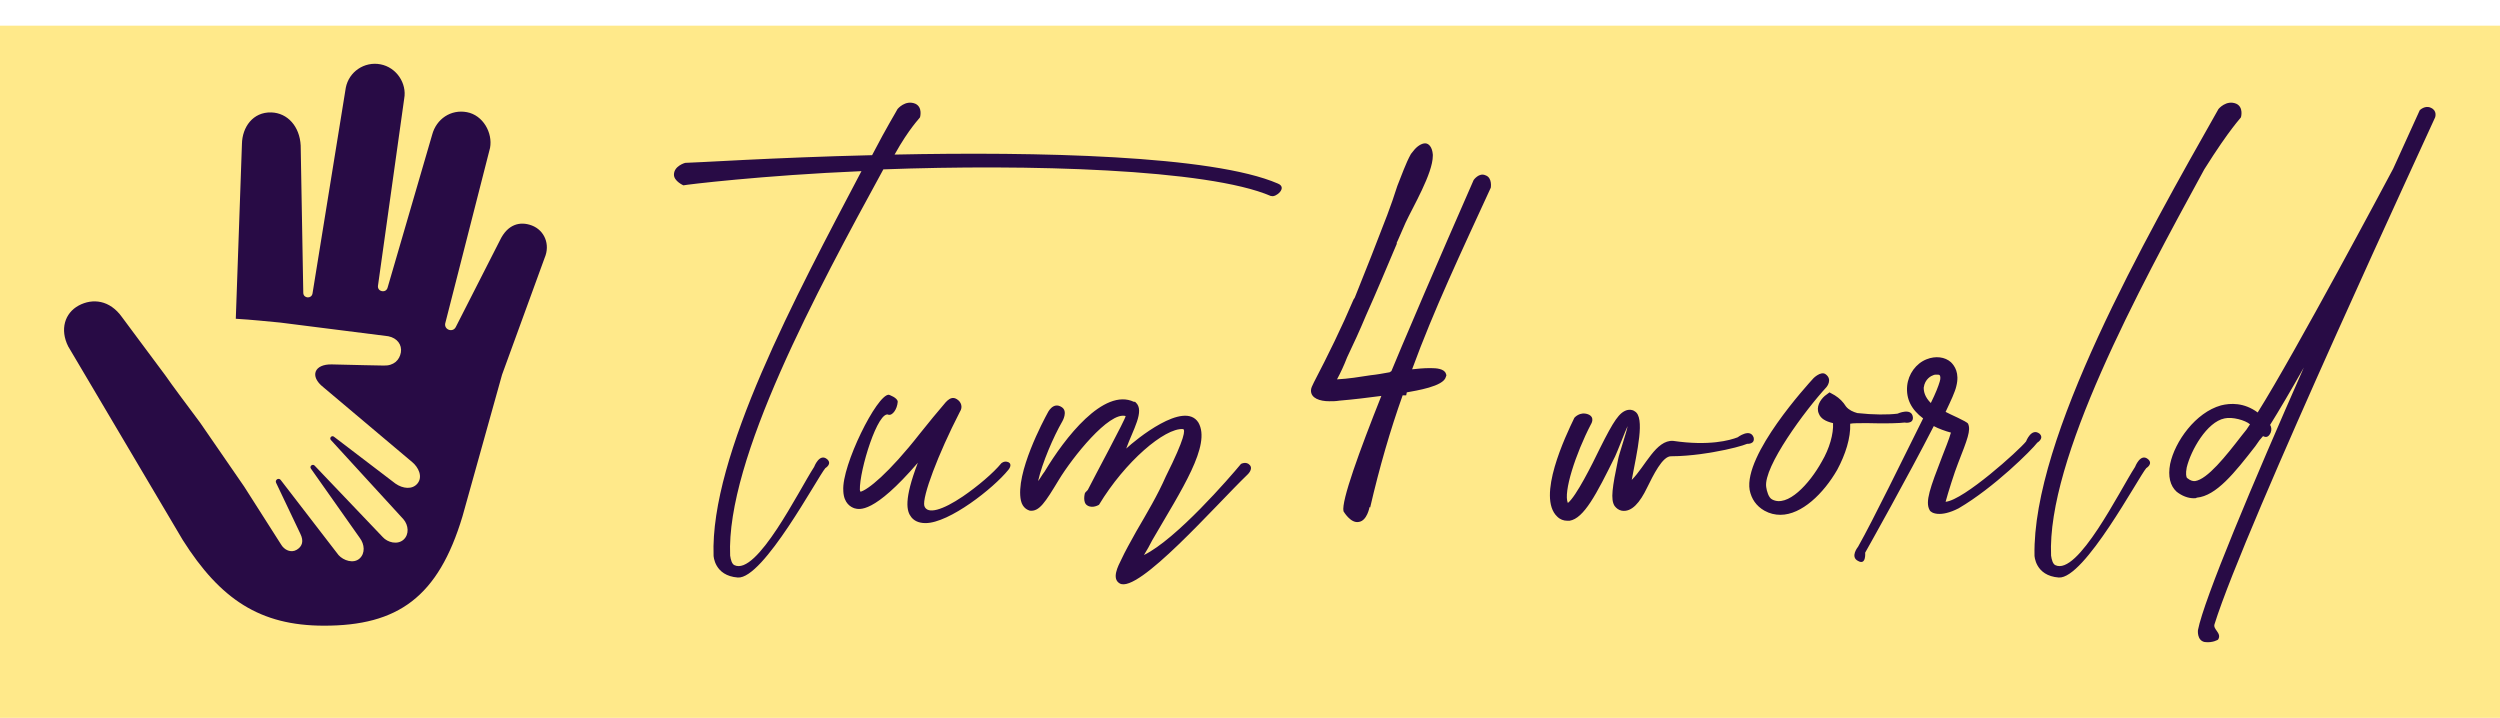 
        <svg xmlns="http://www.w3.org/2000/svg" xmlns:xlink="http://www.w3.org/1999/xlink" version="1.1" width="3162.374" 
        height="908.04" viewBox="0 -32.475 3162.374 908.04">
			<rect fill="#ffe98a" width="3162.374" height="908.04"/>
			<g transform="scale(8.119) translate(10, 10)">
				<defs id="SvgjsDefs4165"></defs><g id="SvgjsG4166" featureKey="symbolFeature-0" transform="matrix(0.104,0,0,0.104,-6.189,-22.182)" fill="#280b45"><path xmlns="http://www.w3.org/2000/svg" d="M779.3,464.9l-63.8,175l-59.3,212.3c-36.3,120.9-96.7,164-207.8,163.8c-95.6-0.1-155-39.5-211.3-128.4l-171.6-290  c-12.6-25.2-5.3-49.8,15.7-61.2c21-11.3,46.7-8.2,64.8,17.2c5.7,8,33.5,44.8,64.2,86.3c0,0,0.1,0.1,0.1,0.1  c13,18.7,30.8,42.2,52.8,71.8l65.9,95.6l55,86.3c5.1,9.2,15.5,13.7,24,8.5c8.2-5,10.8-12.9,5.2-24.1l-36.2-76.1  c-2.1-4.3,3.5-8.1,6.7-4.5l86.8,112.7c7.4,8.3,22.5,13.2,31.4,5.3c8.9-7.9,7.6-21.5,0.5-30.9l-73.2-103.8c-2.7-3.5,2.3-7.8,5.4-4.7  l102.1,107.1c7.4,8.3,22.2,11.9,31.1,4c8.9-7.9,7.6-21.8-0.1-30.7L459,737.8c-2.6-3,1.2-7.3,4.5-5l92.2,70.3c11.3,7.9,25.4,9.2,33,0  c8.5-10.2,1.5-24.6-8-32.3l-132.9-112c-21.2-16.6-13.5-34.9,12.8-34.2c33.5,1,71.1,1.5,77.5,1.7c15.1,0.6,23.9-8.3,25.8-19.7  c1.9-11.4-5.4-21.5-18.8-24.2l-162-20.5c-19.9-1.9-43-4.3-66.5-5.7l9.2-261.8c0.4-25.3,16.5-48.1,43.9-47.3  c24.6,0.7,42.7,21.2,44.1,49.6l3.9,220.8c0.3,8.3,12.2,9.2,13.8,1l49.9-308.5c4.7-23.8,27.7-39.5,51.8-35  c24.2,4.5,39.9,28.7,35.7,51.3l-39.3,280.4c-1.2,9.1,12,11.7,14.4,2.9l66.8-229.2c6.3-23.5,27.9-38.2,52-33.7  c24.2,4.5,38.9,31,34.7,53.5l-67.2,263.1c-1.7,9.6,11.6,14,15.9,5.2l66.2-130c11.2-23.3,29.3-29,47.8-22  C779.1,423.8,787.9,444.9,779.3,464.9z"></path></g><g id="SvgjsG4167" featureKey="nameFeature-0" transform="matrix(2.304,0,0,2.304,102.006,-25.582)" fill="#280b45"><path d="M37.8 17.44 c0.68 0.28 -0.16 0.96 -0.44 0.84 l-0.04 0 c-4.28 -1.84 -16.52 -2.16 -26.2 -1.8 c-4.48 8.2 -10.64 19.6 -10.36 26.12 c0.04 0.28 0.12 0.56 0.28 0.64 c1.52 0.76 4.36 -5.04 5.4 -6.64 c0 0 0.36 -0.96 0.88 -0.52 c0.36 0.32 -0.12 0.6 -0.12 0.6 c-0.52 0.6 -4.2 7.52 -5.92 7.4 c-1.6 -0.12 -1.64 -1.48 -1.64 -1.48 c-0.24 -6.76 5.56 -17.56 10 -26 c-6.64 0.28 -11.92 0.92 -12.04 0.96 c0 0 -0.64 -0.28 -0.64 -0.72 c0 -0.6 0.76 -0.8 0.76 -0.8 c0.56 0 5.96 -0.36 12.64 -0.52 c1.04 -2 1.6 -2.88 1.72 -3.12 c0 0 0.52 -0.64 1.2 -0.36 c0.52 0.24 0.32 0.92 0.32 0.92 c0 0.04 -0.72 0.72 -1.72 2.52 c9.56 -0.2 21.48 0.04 25.92 1.96 z M19.092 36.36 c0 0 0.2 -0.2 0.48 -0.08 c0.32 0.16 0 0.52 0 0.52 c-1 1.24 -4 3.6 -5.6 3.6 l0 0 c-0.52 0 -0.8 -0.2 -0.96 -0.4 c-0.32 -0.4 -0.52 -1.16 0.44 -3.68 c-3 3.48 -3.96 3.16 -4.28 3.08 c-0.24 -0.08 -0.72 -0.32 -0.76 -1.16 l0 -0.04 c-0.12 -1.68 2.28 -6.52 3.08 -6.48 c0 0 0.6 0.2 0.6 0.48 c-0.04 0.52 -0.36 0.92 -0.6 0.88 c-0.72 -0.4 -2 3.76 -1.96 5.08 c0 0.04 0.04 0.08 0.04 0.12 c0.48 -0.12 1.88 -1.2 4.04 -3.96 c0.68 -0.84 1.16 -1.44 1.48 -1.8 c0.32 -0.4 0.64 -0.8 1.08 -0.44 c0.16 0.12 0.36 0.44 0.12 0.8 c-1.48 2.88 -2.56 5.76 -2.4 6.36 c0.2 0.6 1.24 0.28 2.6 -0.64 c1 -0.68 2.08 -1.6 2.6 -2.24 z M35.904 36.48 c0.24 0.28 -0.16 0.64 -0.16 0.64 c-2.16 2.08 -7.4 8.08 -8.64 7.36 c-0.56 -0.32 -0.12 -1.16 0.12 -1.64 c0.24 -0.52 0.6 -1.16 1 -1.88 c0.72 -1.24 1.44 -2.44 2 -3.72 c1.32 -2.64 1.32 -3.16 1.16 -3.2 c-1.24 -0.08 -3.92 2.2 -5.68 5.12 c0 0 -0.44 0.28 -0.8 0.04 c-0.32 -0.2 -0.16 -0.8 -0.16 -0.8 c0 -0.04 0.08 -0.12 0.2 -0.24 c0.44 -0.88 2.6 -4.88 2.56 -5 c-1.12 -0.32 -3.6 2.8 -4.52 4.32 s-1.32 2.16 -1.96 2.08 c-0.12 -0.04 -0.48 -0.16 -0.6 -0.68 c-0.4 -1.84 1.56 -5.48 1.8 -5.92 c0 0 0.36 -0.8 0.96 -0.4 c0.44 0.28 0.04 0.96 0.04 0.96 c-0.6 1.04 -1.36 2.8 -1.64 4.04 c0.16 -0.2 0.28 -0.44 0.44 -0.64 c1.36 -2.28 4 -5.68 6.04 -4.72 l0.08 0 l0.04 0.04 c0.64 0.56 -0.2 1.88 -0.64 3.12 c0.64 -0.6 3.92 -3.28 4.88 -1.76 c0.88 1.52 -1.12 4.52 -3.12 7.96 c-0.16 0.32 -0.36 0.68 -0.56 1 c2.2 -1.08 5.8 -5.24 6.56 -6.16 c0 0 0.36 -0.2 0.6 0.08 z M51.836 16.88 c0.48 0.16 0.36 0.84 0.36 0.84 c-2.04 4.44 -3.84 8.24 -5.32 12.28 c0.36 -0.04 0.8 -0.08 1.16 -0.08 l0.12 0 c0.36 0 0.88 0.04 1 0.36 l0.04 0.12 l-0.04 0.12 c-0.16 0.64 -2 0.92 -2.64 1.04 l-0.04 0.2 l-0.24 0 c-0.84 2.36 -1.56 4.84 -2.2 7.6 c0 -0.04 0 -0.04 -0.04 -0.04 c0 0 -0.16 0.92 -0.72 1 c-0.56 0.12 -1.04 -0.72 -1.04 -0.72 c-0.16 -0.68 1.08 -4.08 2.56 -7.8 c-0.92 0.12 -1.88 0.24 -2.84 0.32 c-0.24 0.04 -0.44 0.04 -0.68 0.04 c-0.64 0 -1.24 -0.2 -1.24 -0.72 c0 -0.16 0.08 -0.32 0.2 -0.56 c0.96 -1.84 1.88 -3.72 2.68 -5.6 l0.08 -0.12 c0.76 -1.88 1.48 -3.72 2.2 -5.6 c0.24 -0.64 0.48 -1.32 0.68 -1.96 c0.28 -0.68 0.56 -1.52 0.92 -2.16 l0.16 -0.2 c0.24 -0.32 0.56 -0.52 0.8 -0.52 s0.48 0.24 0.52 0.76 l0 0.08 c0 1.2 -1.36 3.48 -1.84 4.52 l-0.56 1.28 c-0.04 0.04 -0.04 0.08 -0.04 0.16 c-0.68 1.6 -1.36 3.24 -2.08 4.84 c-0.4 0.96 -0.84 1.92 -1.28 2.84 c-0.2 0.52 -0.44 1.04 -0.68 1.48 c0.76 -0.04 1.52 -0.16 2.28 -0.28 c0.4 -0.04 0.84 -0.12 1.28 -0.2 l0.12 -0.08 c0.24 -0.56 0.48 -1.16 0.72 -1.72 c1.84 -4.36 4.8 -11.12 4.84 -11.2 c0 0 0.36 -0.52 0.8 -0.32 z M69.968 34.6 c0.12 0.48 -0.44 0.44 -0.44 0.44 c-0.28 0.12 -1.12 0.36 -2.28 0.56 c0 0 -1.48 0.28 -2.84 0.28 c-0.6 -0.04 -1.24 1.32 -1.64 2.12 c-0.48 1 -1.04 1.68 -1.72 1.56 c-0.2 -0.04 -0.36 -0.16 -0.48 -0.32 c-0.28 -0.44 -0.16 -1.24 0.24 -3.16 c0.04 -0.28 0.6 -1.92 0.64 -2.24 c-0.12 0.24 -0.72 1.8 -0.84 2.04 c-1.28 2.6 -2.12 4.2 -3.08 4.36 l-0.16 0 c-0.24 0 -0.48 -0.08 -0.68 -0.28 c-1.4 -1.32 0.56 -5.44 1.16 -6.68 c0 0 0.36 -0.44 0.92 -0.24 c0.52 0.2 0.2 0.68 0.2 0.68 c-1.04 2 -1.88 4.6 -1.56 5.32 c0.56 -0.44 1.64 -2.6 2.16 -3.68 c0.96 -1.92 1.32 -2.44 1.84 -2.6 c0.16 -0.04 0.36 -0.04 0.52 0.08 c0.72 0.4 0.16 2.72 -0.2 4.64 c0.92 -0.92 1.64 -2.72 2.8 -2.64 c2.44 0.36 3.84 -0.04 4.36 -0.24 c0 0 0.84 -0.64 1.08 0 z M80.74 33.24 c0.04 0.48 -0.56 0.36 -0.56 0.36 c-0.28 0.04 -1.24 0.08 -2.52 0.04 c-0.52 0 -1 0 -1.16 0.04 c0.04 0.96 -0.32 2.08 -0.88 3.12 c-0.92 1.6 -2.4 3.04 -3.84 3.04 c-0.36 0 -0.72 -0.08 -1.08 -0.28 c-0.56 -0.32 -0.88 -0.8 -1 -1.4 c-0.4 -2.4 3.92 -7.12 4.32 -7.56 c0 0 0.48 -0.48 0.8 -0.28 c0.52 0.36 0.08 0.88 0.08 0.88 c-1.44 1.56 -4.28 5.4 -4.08 6.76 c0.04 0.28 0.16 0.72 0.4 0.84 c1.04 0.56 2.52 -1.04 3.36 -2.56 c0.52 -0.88 0.8 -1.88 0.76 -2.6 c-0.52 -0.12 -0.84 -0.32 -0.96 -0.64 c-0.2 -0.44 0.08 -0.92 0.4 -1.2 l0.32 -0.24 l0.36 0.2 c0.32 0.2 0.56 0.44 0.76 0.76 c0.2 0.24 0.48 0.36 0.76 0.44 c1.08 0.12 2.08 0.12 2.72 0.04 c0 0 0.96 -0.44 1.04 0.24 z M89.312 34.36 c0.32 0.32 -0.16 0.6 -0.16 0.6 c-0.36 0.48 -2.92 3.04 -5.32 4.44 c-1.24 0.64 -1.88 0.32 -1.96 0.12 c-0.32 -0.56 0.04 -1.52 0.84 -3.6 c0.2 -0.52 0.48 -1.2 0.6 -1.64 c-0.32 -0.08 -0.88 -0.28 -1.16 -0.44 c-1.72 3.36 -4.48 8.28 -4.64 8.56 c0 0 0.08 0.88 -0.48 0.56 c-0.56 -0.28 0 -0.96 0 -0.96 c1.04 -1.84 3.04 -5.96 4.4 -8.68 c-0.8 -0.6 -1.16 -1.32 -1.08 -2.2 c0.08 -0.8 0.6 -1.52 1.32 -1.8 c0.6 -0.24 1.24 -0.16 1.64 0.2 c0.24 0.24 0.6 0.72 0.36 1.64 c-0.08 0.36 -0.36 0.96 -0.72 1.72 c0.28 0.16 1.44 0.64 1.52 0.8 c0.2 0.44 -0.04 1.04 -0.68 2.68 c-0.24 0.6 -0.68 2 -0.84 2.6 c1.24 -0.12 4.96 -3.48 5.44 -4.08 c0 0 0.36 -0.96 0.92 -0.52 z M82.552 30.84 c0.08 -0.24 0.04 -0.4 0 -0.44 s-0.12 -0.04 -0.2 -0.04 s-0.16 0 -0.24 0.04 c-0.12 0.04 -0.56 0.24 -0.64 0.84 c0 0.28 0.08 0.64 0.48 1.04 c0.32 -0.64 0.52 -1.16 0.6 -1.44 z M100.444 16.48 c-4.48 8.2 -10.64 19.6 -10.36 26.12 c0.04 0.28 0.12 0.56 0.28 0.64 c1.52 0.76 4.36 -5.04 5.4 -6.64 c0 0 0.36 -0.96 0.88 -0.52 c0.36 0.32 -0.12 0.6 -0.12 0.6 c-0.52 0.6 -4.2 7.52 -5.92 7.4 c-1.6 -0.12 -1.64 -1.48 -1.64 -1.48 c-0.16 -7.96 7.48 -21.44 12.44 -30.2 c0 0 0.52 -0.64 1.2 -0.36 c0.52 0.24 0.32 0.92 0.32 0.92 c0 0.04 -0.72 0.72 -2.48 3.52 z M116.056 12.96 c-0.12 0.32 -12.88 27.72 -14.92 34.28 c-0.12 0.36 0.52 0.6 0.24 1.04 c0 0 -0.36 0.24 -0.92 0.16 c-0.52 -0.12 -0.44 -0.8 -0.44 -0.8 c0.4 -2.08 3.72 -9.96 7.16 -17.76 c-0.88 1.56 -1.68 2.92 -2.28 3.88 c0.08 0.12 0.12 0.32 0.04 0.52 c-0.16 0.36 -0.36 0.32 -0.52 0.24 c-0.08 0.08 -0.16 0.2 -0.24 0.28 l-0.28 0.4 c-1.4 1.8 -2.64 3.36 -3.96 3.48 c-0.04 0.04 -0.12 0.04 -0.2 0.04 c-0.4 0 -0.8 -0.16 -1.16 -0.44 c-0.44 -0.4 -0.6 -1.04 -0.44 -1.88 c0.32 -1.52 1.72 -3.48 3.44 -3.96 c0.64 -0.16 1.56 -0.2 2.48 0.48 c2.56 -4.08 8.8 -15.8 9.16 -16.48 c1 -2.2 1.68 -3.68 1.8 -3.96 c0 0 0.36 -0.36 0.76 -0.16 c0.44 0.2 0.28 0.64 0.28 0.64 z M103.296 34.08 c0.04 -0.04 0.2 -0.32 0.24 -0.36 c-0.32 -0.28 -1.2 -0.52 -1.72 -0.4 c-1.2 0.24 -2.28 2.16 -2.56 3.32 c-0.08 0.4 -0.04 0.68 0.04 0.72 c0.24 0.2 0.4 0.2 0.52 0.2 c0.84 -0.12 2.08 -1.68 3.16 -3.08 z"></path></g>
			</g>
		</svg>
	